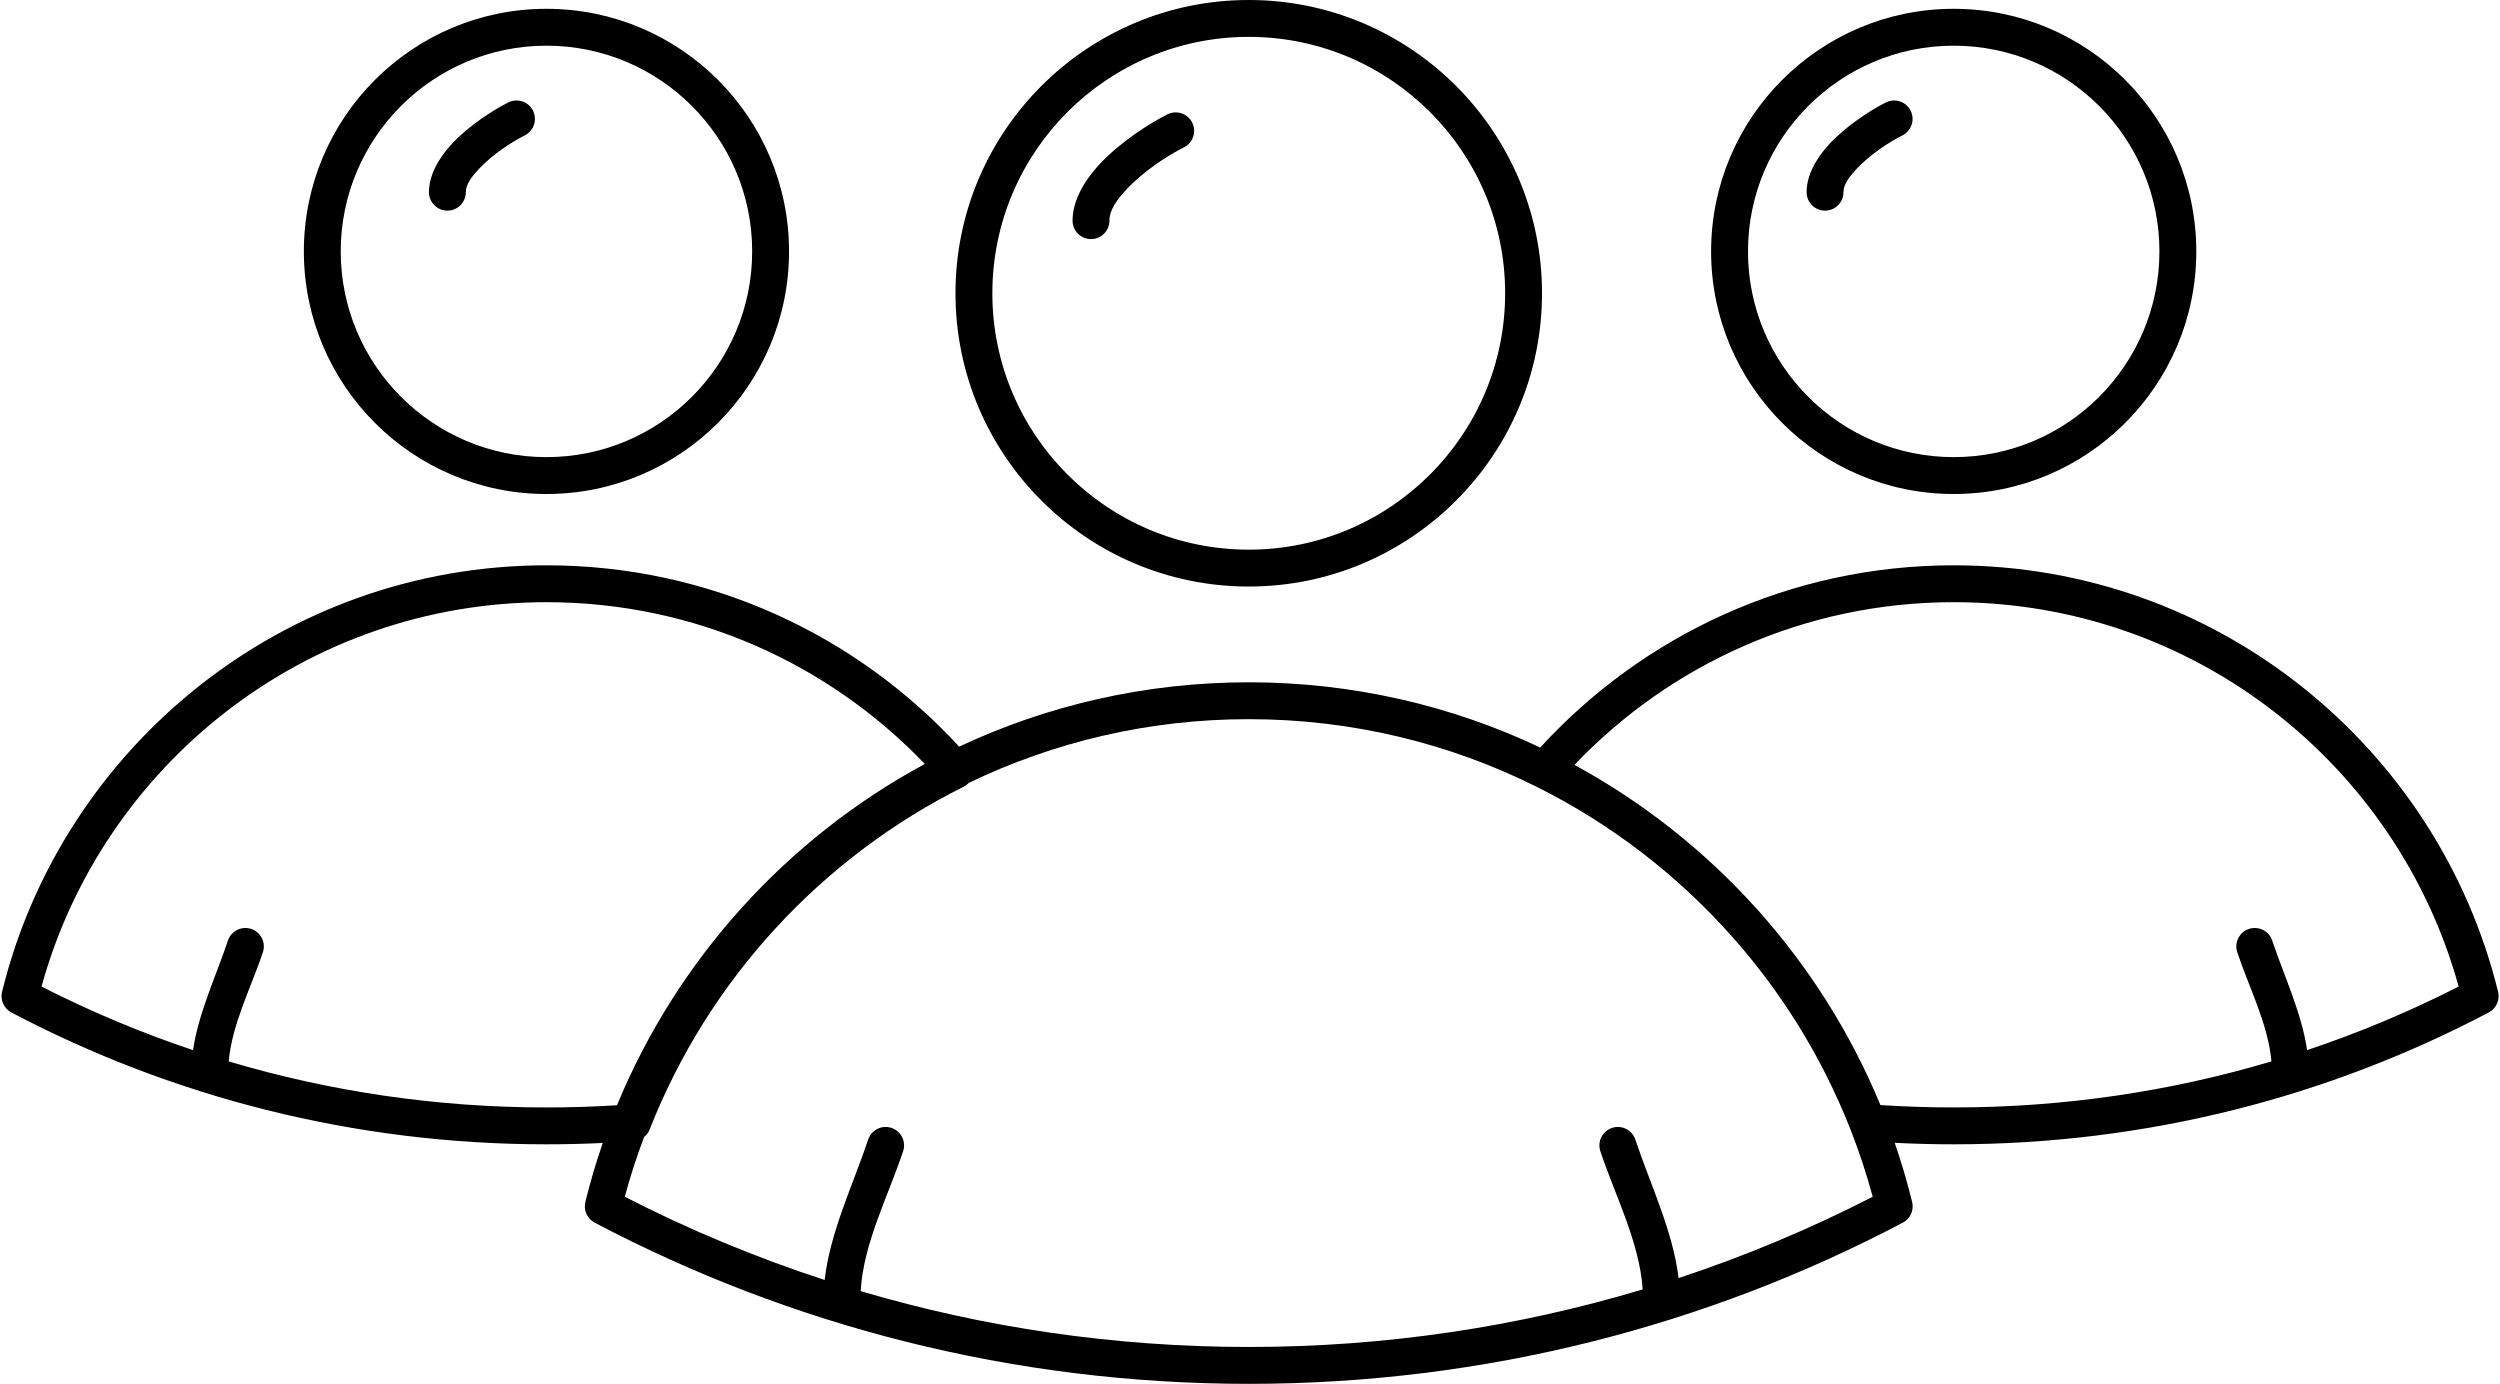 <?xml version="1.0" encoding="UTF-8"?><svg xmlns="http://www.w3.org/2000/svg" xmlns:xlink="http://www.w3.org/1999/xlink" clip-rule="evenodd" fill-rule="evenodd" height="938.2" preserveAspectRatio="xMidYMid meet" stroke-linejoin="round" stroke-miterlimit="2" version="1.0" viewBox="152.5 530.9 1694.9 938.2" width="1694.9" zoomAndPan="magnify"><path d="M0 0H2000V2000H0z" fill="none"/><g id="change1_1"><path d="M1196.71,1037.69c-59.963,-28.36 -126.949,-44.22 -197.61,-44.22c-70.183,0 -136.74,15.646 -196.35,43.626c-69.479,-75.559 -169.14,-122.936 -279.779,-122.936c-178.415,-0 -328.277,123.214 -369.071,289.103c-1.371,5.577 1.234,11.37 6.315,14.046c108.39,57.074 231.829,89.392 362.756,89.392c12.793,-0 25.514,-0.309 38.158,-0.919c-4.502,13.058 -8.443,26.408 -11.784,39.993c-1.371,5.576 1.234,11.37 6.315,14.045c132.499,69.768 283.392,109.274 443.44,109.274c160.048,-0 310.941,-39.506 443.44,-109.274c5.081,-2.675 7.686,-8.469 6.314,-14.045c-3.345,-13.605 -7.293,-26.975 -11.814,-40.084c13.245,0.671 26.58,1.01 39.993,1.01c130.927,-0 254.366,-32.318 362.756,-89.392c5.081,-2.676 7.686,-8.469 6.315,-14.046c-40.794,-165.889 -190.656,-289.103 -369.071,-289.103c-110.925,-0 -210.815,47.623 -280.323,123.53Zm-2.556,26.55c-58.746,-29.288 -124.99,-45.77 -195.054,-45.77c-67.96,0 -132.328,15.507 -189.75,43.17c-0.996,1.056 -2.18,1.942 -3.512,2.606c-96.683,48.203 -173.097,131.101 -212.875,232.337c-0.811,2.065 -2.136,3.83 -3.798,5.168c-5,13.216 -9.376,26.725 -13.095,40.503l-0,-0c43.321,22.224 88.614,41.143 135.53,56.419c3.59,-32.375 19.249,-64.518 29.474,-95.193c2.182,-6.545 9.266,-10.088 15.811,-7.906c6.545,2.181 10.088,9.266 7.906,15.811c-10.2,30.6 -26.982,62.555 -28.784,94.863c83.426,24.627 171.728,37.846 263.093,37.846c92.827,-0 182.493,-13.645 267.09,-39.036c-2.14,-31.901 -18.637,-63.448 -28.712,-93.673c-2.181,-6.545 1.361,-13.63 7.906,-15.811c6.545,-2.182 13.63,1.361 15.811,7.906c10.089,30.267 25.469,61.964 29.325,93.907c45.542,-15.056 89.507,-33.534 131.61,-55.133c-4.198,-15.549 -9.231,-30.755 -15.039,-45.546c-0.017,-0.041 -0.033,-0.083 -0.05,-0.125c-5.127,-13.049 -10.863,-25.794 -17.174,-38.2l-0.287,-0.564l-0.274,-0.535l-0.024,-0.048c-0.47,-0.916 -0.943,-1.831 -1.422,-2.75l-0.061,-0.118l-0.252,-0.482l-0.246,-0.469l-0.082,-0.157l-0.26,-0.493l-0.245,-0.464l-0.06,-0.115l-0.286,-0.538c-0.098,-0.186 -0.197,-0.372 -0.296,-0.558l-0.261,-0.488l-0.117,-0.22l-0.218,-0.407l-0.224,-0.417l-0.133,-0.248l-0.242,-0.447l-0.186,-0.344l-0.142,-0.262l-0.264,-0.488l-0.177,-0.325l-0.135,-0.247l-0.252,-0.461l-0.17,-0.31l-0.184,-0.336l-0.208,-0.378l-0.178,-0.322l-0.224,-0.406l-0.144,-0.26l-0.205,-0.37l-0.247,-0.444l-0.329,-0.59l-0.242,-0.432l-0.219,-0.39l-0.151,-0.27l-0.196,-0.348l-0.216,-0.383l-0.209,-0.368l-0.115,-0.203l-0.254,-0.447l-0.232,-0.408l-0.351,-0.615l-0.228,-0.397l-0.264,-0.461l-0.12,-0.208l-0.188,-0.327l-0.249,-0.43l-0.194,-0.336l-0.097,-0.166l-0.291,-0.501l-0.22,-0.378l-0.37,-0.633l-0.218,-0.37l-0.306,-0.522l-0.089,-0.151l-0.185,-0.313l-0.276,-0.466l-0.181,-0.306l-0.087,-0.147l-0.318,-0.534l-0.211,-0.355l-0.387,-0.646l-0.21,-0.35l-0.345,-0.574l-0.06,-0.099l-0.184,-0.304l-0.298,-0.492l-0.17,-0.282l-0.084,-0.138l-0.337,-0.553l-0.205,-0.337l-0.4,-0.653l-0.206,-0.336l-0.381,-0.619l-0.031,-0.05l-0.186,-0.301l-0.316,-0.51l-0.161,-0.26l-0.086,-0.139l-0.349,-0.561l-0.202,-0.323l-0.411,-0.657l-0.205,-0.326l-0.417,-0.663l-0.191,-0.302l-0.328,-0.518l-0.155,-0.244l-0.093,-0.146l-0.355,-0.558l-0.201,-0.316l-0.42,-0.656l-0.206,-0.321l-0.424,-0.658l-0.195,-0.302l-0.336,-0.52l-0.149,-0.23l-0.104,-0.16l-0.356,-0.546l-0.204,-0.313l-0.426,-0.651l-0.21,-0.32l-0.429,-0.652l-0.201,-0.304l-0.34,-0.515l-0.146,-0.22l-0.118,-0.178l-0.352,-0.528l-0.208,-0.313l-0.43,-0.643l-0.217,-0.323l-0.432,-0.642l-0.209,-0.311l-0.34,-0.503l-0.146,-0.215l-0.134,-0.197l-0.344,-0.506l-0.216,-0.317l-0.432,-0.632l-0.225,-0.329l-0.432,-0.629l-0.221,-0.321l-0.336,-0.485l-0.148,-0.214l-0.151,-0.219l-0.333,-0.479l-0.226,-0.324l-0.431,-0.618l-0.237,-0.338l-0.431,-0.614l-0.234,-0.332l-0.327,-0.463l-0.152,-0.216l-0.172,-0.242l-0.318,-0.448l-0.238,-0.335l-0.429,-0.602l-0.25,-0.349l-0.427,-0.596l-0.25,-0.347l-0.314,-0.436l-0.16,-0.222l-0.192,-0.266l-0.301,-0.414l-0.244,-0.337l-0.056,-0.076l-0.377,-0.519l-0.265,-0.362l-0.423,-0.577l-0.266,-0.363l-0.297,-0.403l-0.172,-0.233l-0.214,-0.29l-0.28,-0.378l-0.253,-0.342l-0.106,-0.142l-0.33,-0.443l-0.281,-0.378l-0.416,-0.556l-0.285,-0.381l-0.276,-0.366l-0.186,-0.248l-0.236,-0.312l-0.258,-0.341l-0.263,-0.348l-0.153,-0.201l-0.284,-0.375l-0.3,-0.394l-0.408,-0.534l-0.306,-0.399l-0.248,-0.324l-0.206,-0.267l-0.259,-0.336l-0.232,-0.301l-0.276,-0.357l-0.196,-0.253l-0.241,-0.311l-0.32,-0.412l-0.399,-0.512l-0.326,-0.417l-0.217,-0.277l-0.23,-0.293l-0.281,-0.358l-0.205,-0.26l-0.29,-0.367l-0.237,-0.3l-0.199,-0.252l-0.342,-0.431l-0.392,-0.492l-0.345,-0.433l-0.18,-0.225l-0.258,-0.322l-0.305,-0.379l-0.176,-0.22l-0.305,-0.379l-0.275,-0.34l-0.16,-0.198l-0.354,-0.437c-0.132,-0.163 -0.264,-0.325 -0.395,-0.487l-0.364,-0.447l-0.137,-0.167l-0.292,-0.358l-0.327,-0.4l-0.146,-0.177l-0.323,-0.393l-0.31,-0.377l-0.122,-0.147l-0.366,-0.443c-0.134,-0.161 -0.267,-0.322 -0.4,-0.483l-0.382,-0.46l-0.086,-0.103l-0.335,-0.401l-0.349,-0.419l-0.113,-0.134l-0.343,-0.409l-0.344,-0.409l-0.084,-0.1l-0.38,-0.45c-0.135,-0.16 -0.27,-0.319 -0.405,-0.479l-0.4,-0.472l-0.026,-0.03l-0.385,-0.454l-0.372,-0.435l-0.079,-0.092l-0.364,-0.426l-0.375,-0.437l-0.048,-0.056c-0.668,-0.778 -1.34,-1.554 -2.018,-2.332l-0.043,-0.049l-0.388,-0.445l-0.404,-0.462l-0.013,-0.014c-0.686,-0.782 -1.374,-1.562 -2.068,-2.343l-0.005,-0.005c-37.068,-41.683 -81.976,-76.256 -132.396,-101.394l-0.012,-0.006Zm522.476,178.607c35.493,-11.88 69.804,-26.32 102.722,-43.105c-41.393,-150.16 -179.064,-260.582 -342.319,-260.582c-101.127,-0 -192.435,42.375 -257.124,110.314c92.973,50.564 166.739,132.058 207.439,230.616c16.424,1.068 32.992,1.611 49.685,1.611c74.83,-0 147.133,-10.904 215.408,-31.211c-2.201,-25.204 -15.201,-50.101 -23.166,-73.997c-2.182,-6.544 1.361,-13.629 7.906,-15.811c6.545,-2.182 13.629,1.361 15.811,7.906c7.983,23.948 19.938,48.999 23.638,74.259Zm-937.15,-194.017c-64.658,-67.566 -155.705,-109.67 -256.509,-109.67c-163.255,-0 -300.926,110.422 -342.319,260.582c32.918,16.785 67.229,31.225 102.722,43.105c3.7,-25.26 15.655,-50.311 23.638,-74.259c2.182,-6.545 9.266,-10.088 15.811,-7.906c6.545,2.182 10.088,9.267 7.906,15.811c-7.965,23.896 -20.965,48.793 -23.166,73.997c68.275,20.307 140.578,31.211 215.408,31.211c16.065,-0 32.015,-0.503 47.833,-1.493c40.862,-99.022 115.098,-180.83 208.676,-231.378Zm219.62,-517.934c-109.734,0 -198.824,89.09 -198.824,198.824c-0,109.734 89.09,198.824 198.824,198.824c109.734,0 198.824,-89.09 198.824,-198.824c0,-109.734 -89.09,-198.824 -198.824,-198.824Zm-0,25c95.936,0 173.824,77.888 173.824,173.824c0,95.936 -77.888,173.824 -173.824,173.824c-95.936,0 -173.824,-77.888 -173.824,-173.824c-0,-95.936 77.888,-173.824 173.824,-173.824Zm477.933,-19.025c-90.774,0 -164.471,73.698 -164.471,164.472c0,90.774 73.697,164.471 164.471,164.471c90.774,-0 164.472,-73.697 164.472,-164.471c-0,-90.774 -73.698,-164.472 -164.472,-164.472Zm-954.062,0c-90.774,0 -164.472,73.698 -164.472,164.472c0,90.774 73.698,164.471 164.472,164.471c90.774,-0 164.471,-73.697 164.471,-164.471c-0,-90.774 -73.697,-164.472 -164.471,-164.472Zm954.062,25c76.977,0 139.472,62.495 139.472,139.472c-0,76.976 -62.495,139.471 -139.472,139.471c-76.976,-0 -139.471,-62.495 -139.471,-139.471c0,-76.977 62.495,-139.472 139.471,-139.472Zm-954.062,0c76.976,0 139.471,62.495 139.471,139.472c-0,76.976 -62.495,139.471 -139.471,139.471c-76.977,-0 -139.472,-62.495 -139.472,-139.471c0,-76.977 62.495,-139.472 139.472,-139.472Zm421.019,46.55c-12.102,6.051 -32.073,18.81 -46.133,33.926c-11.023,11.85 -18.205,25.309 -18.205,38.163c-0,6.899 5.601,12.5 12.5,12.5c6.899,0 12.5,-5.601 12.5,-12.5c-0,-7.316 5.236,-14.391 11.51,-21.136c11.875,-12.766 28.787,-23.482 39.008,-28.592c6.171,-3.085 8.676,-10.6 5.59,-16.771c-3.085,-6.17 -10.6,-8.675 -16.77,-5.59Zm487.063,-8.075c-10.043,5.022 -26.614,15.618 -38.284,28.163c-9.429,10.137 -15.465,21.701 -15.465,32.696c-0,6.899 5.601,12.5 12.5,12.5c6.899,0 12.5,-5.601 12.5,-12.5c-0,-5.458 4.089,-10.636 8.77,-15.669c9.485,-10.196 22.997,-18.748 31.16,-22.829c6.17,-3.085 8.675,-10.6 5.59,-16.77c-3.085,-6.171 -10.6,-8.676 -16.771,-5.591Zm-933.989,0c-10.043,5.022 -26.615,15.618 -38.284,28.163c-9.429,10.137 -15.466,21.701 -15.466,32.696c0,6.899 5.602,12.5 12.5,12.5c6.899,0 12.5,-5.601 12.5,-12.5c0,-5.458 4.09,-10.636 8.771,-15.669c9.484,-10.196 22.997,-18.748 31.16,-22.829c6.17,-3.085 8.675,-10.6 5.59,-16.77c-3.086,-6.171 -10.6,-8.676 -16.771,-5.591Z"/></g></svg>